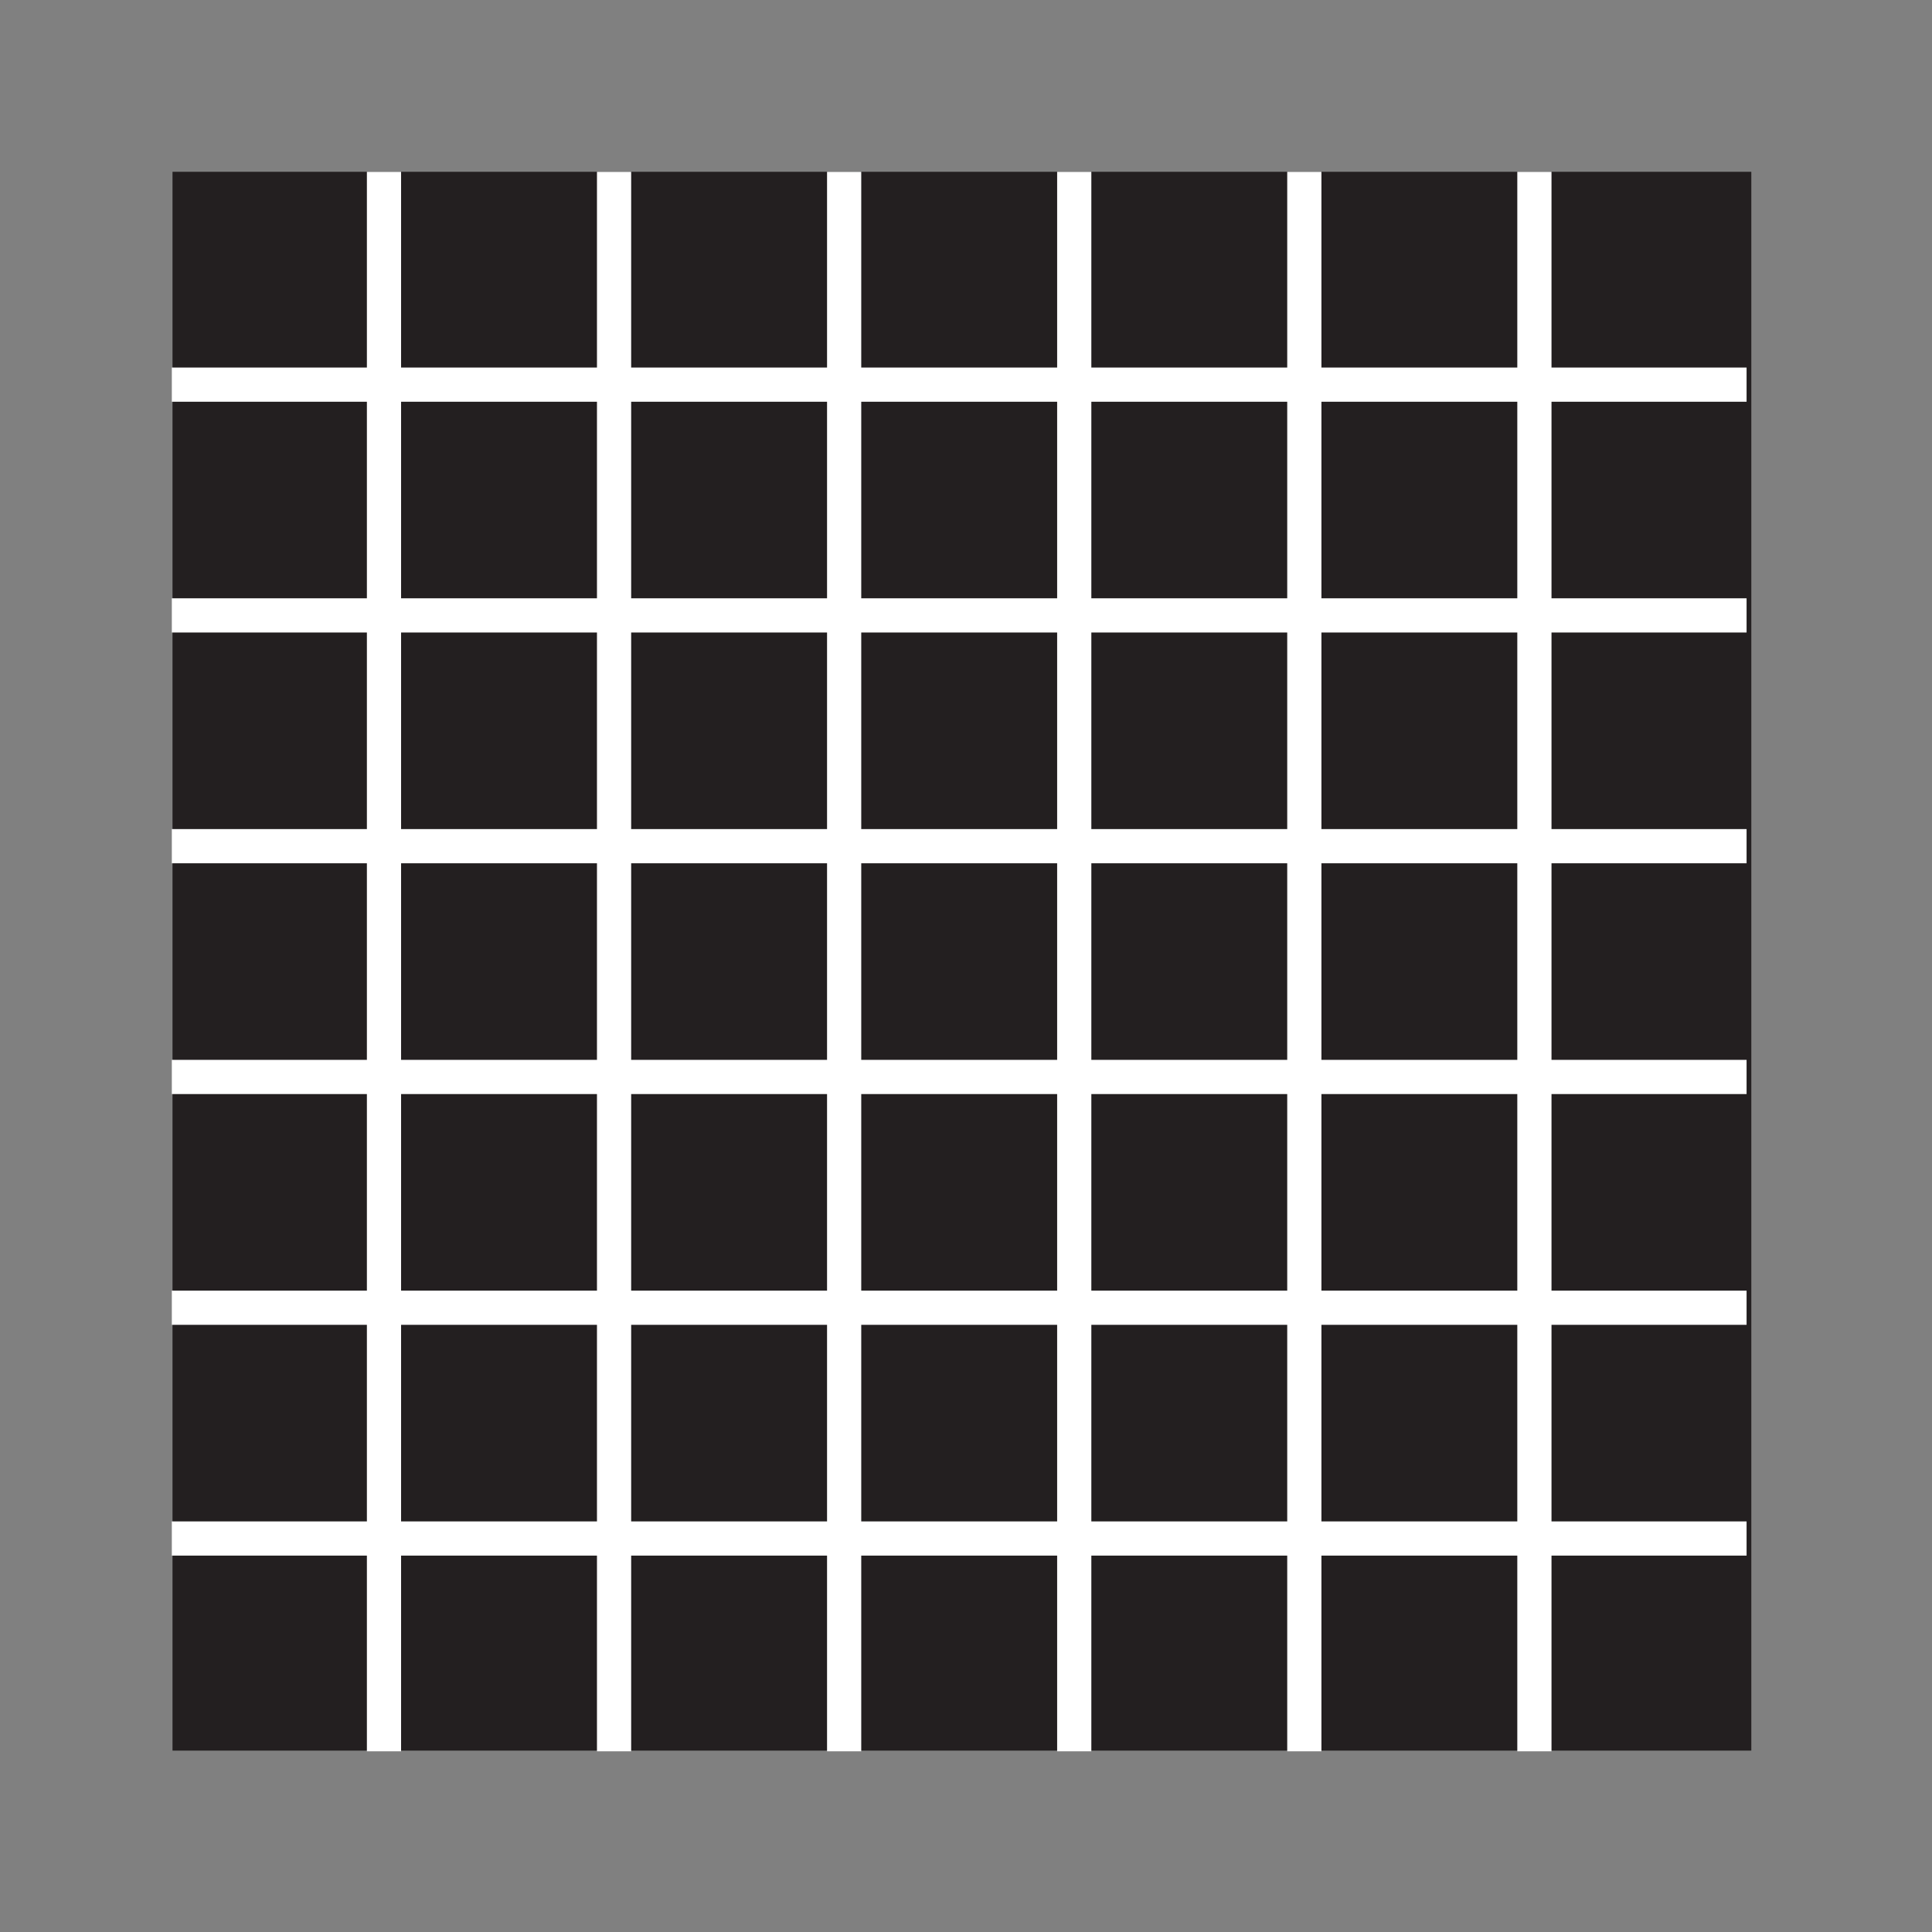<svg viewBox="0 0 113 113" xmlns="http://www.w3.org/2000/svg" xml:space="preserve" style="fill-rule:evenodd;clip-rule:evenodd;stroke-miterlimit:10"><rect x="0" y="0" width="113" height="113" fill="#808080" stroke="none"/><path style="fill:#231f20" d="M10.09 10.048h92.342v92.343H10.09z"/><path d="M22.458 102.432V10.05v92.382Z" style="fill:#231f20;fill-rule:nonzero"/><path d="M22.459 10.05v92.382" style="fill:none;fill-rule:nonzero;stroke:#fff;stroke-width:2px"/><path d="M35.916 102.432V10.05v92.382Z" style="fill:#231f20;fill-rule:nonzero"/><path d="M35.916 10.05v92.382" style="fill:none;fill-rule:nonzero;stroke:#fff;stroke-width:2px"/><path d="M49.373 102.432V10.05v92.382Z" style="fill:#231f20;fill-rule:nonzero"/><path d="M49.373 10.05v92.382" style="fill:none;fill-rule:nonzero;stroke:#fff;stroke-width:2px"/><path d="M62.831 102.432V10.05v92.382Z" style="fill:#231f20;fill-rule:nonzero"/><path d="M62.831 10.05v92.382" style="fill:none;fill-rule:nonzero;stroke:#fff;stroke-width:2px"/><path d="M76.287 102.432V10.05v92.382Z" style="fill:#231f20;fill-rule:nonzero"/><path d="M76.288 10.05v92.382" style="fill:none;fill-rule:nonzero;stroke:#fff;stroke-width:2px"/><path d="M89.745 102.432V10.05v92.382Z" style="fill:#231f20;fill-rule:nonzero"/><path d="M89.745 10.05v92.382" style="fill:none;fill-rule:nonzero;stroke:#fff;stroke-width:2px"/><path d="M10.05 22.497h92.105H10.05Z" style="fill:#231f20;fill-rule:nonzero"/><path d="M102.155 22.497H10.05" style="fill:none;fill-rule:nonzero;stroke:#fff;stroke-width:2px"/><path d="M10.05 35.994h92.105H10.05Z" style="fill:#231f20;fill-rule:nonzero"/><path d="M102.155 35.994H10.05" style="fill:none;fill-rule:nonzero;stroke:#fff;stroke-width:2px"/><path d="M10.05 49.492h92.105H10.05Z" style="fill:#231f20;fill-rule:nonzero"/><path d="M102.155 49.492H10.05" style="fill:none;fill-rule:nonzero;stroke:#fff;stroke-width:2px"/><path d="M10.05 62.99h92.105H10.05Z" style="fill:#231f20;fill-rule:nonzero"/><path d="M102.155 62.99H10.05" style="fill:none;fill-rule:nonzero;stroke:#fff;stroke-width:2px"/><path d="M10.05 76.488h92.105H10.05Z" style="fill:#231f20;fill-rule:nonzero"/><path d="M102.155 76.487H10.05" style="fill:none;fill-rule:nonzero;stroke:#fff;stroke-width:2px"/><path d="M10.05 89.985h92.105H10.05Z" style="fill:#231f20;fill-rule:nonzero"/><path d="M102.155 89.985H10.05" style="fill:none;fill-rule:nonzero;stroke:#fff;stroke-width:2px"/></svg>